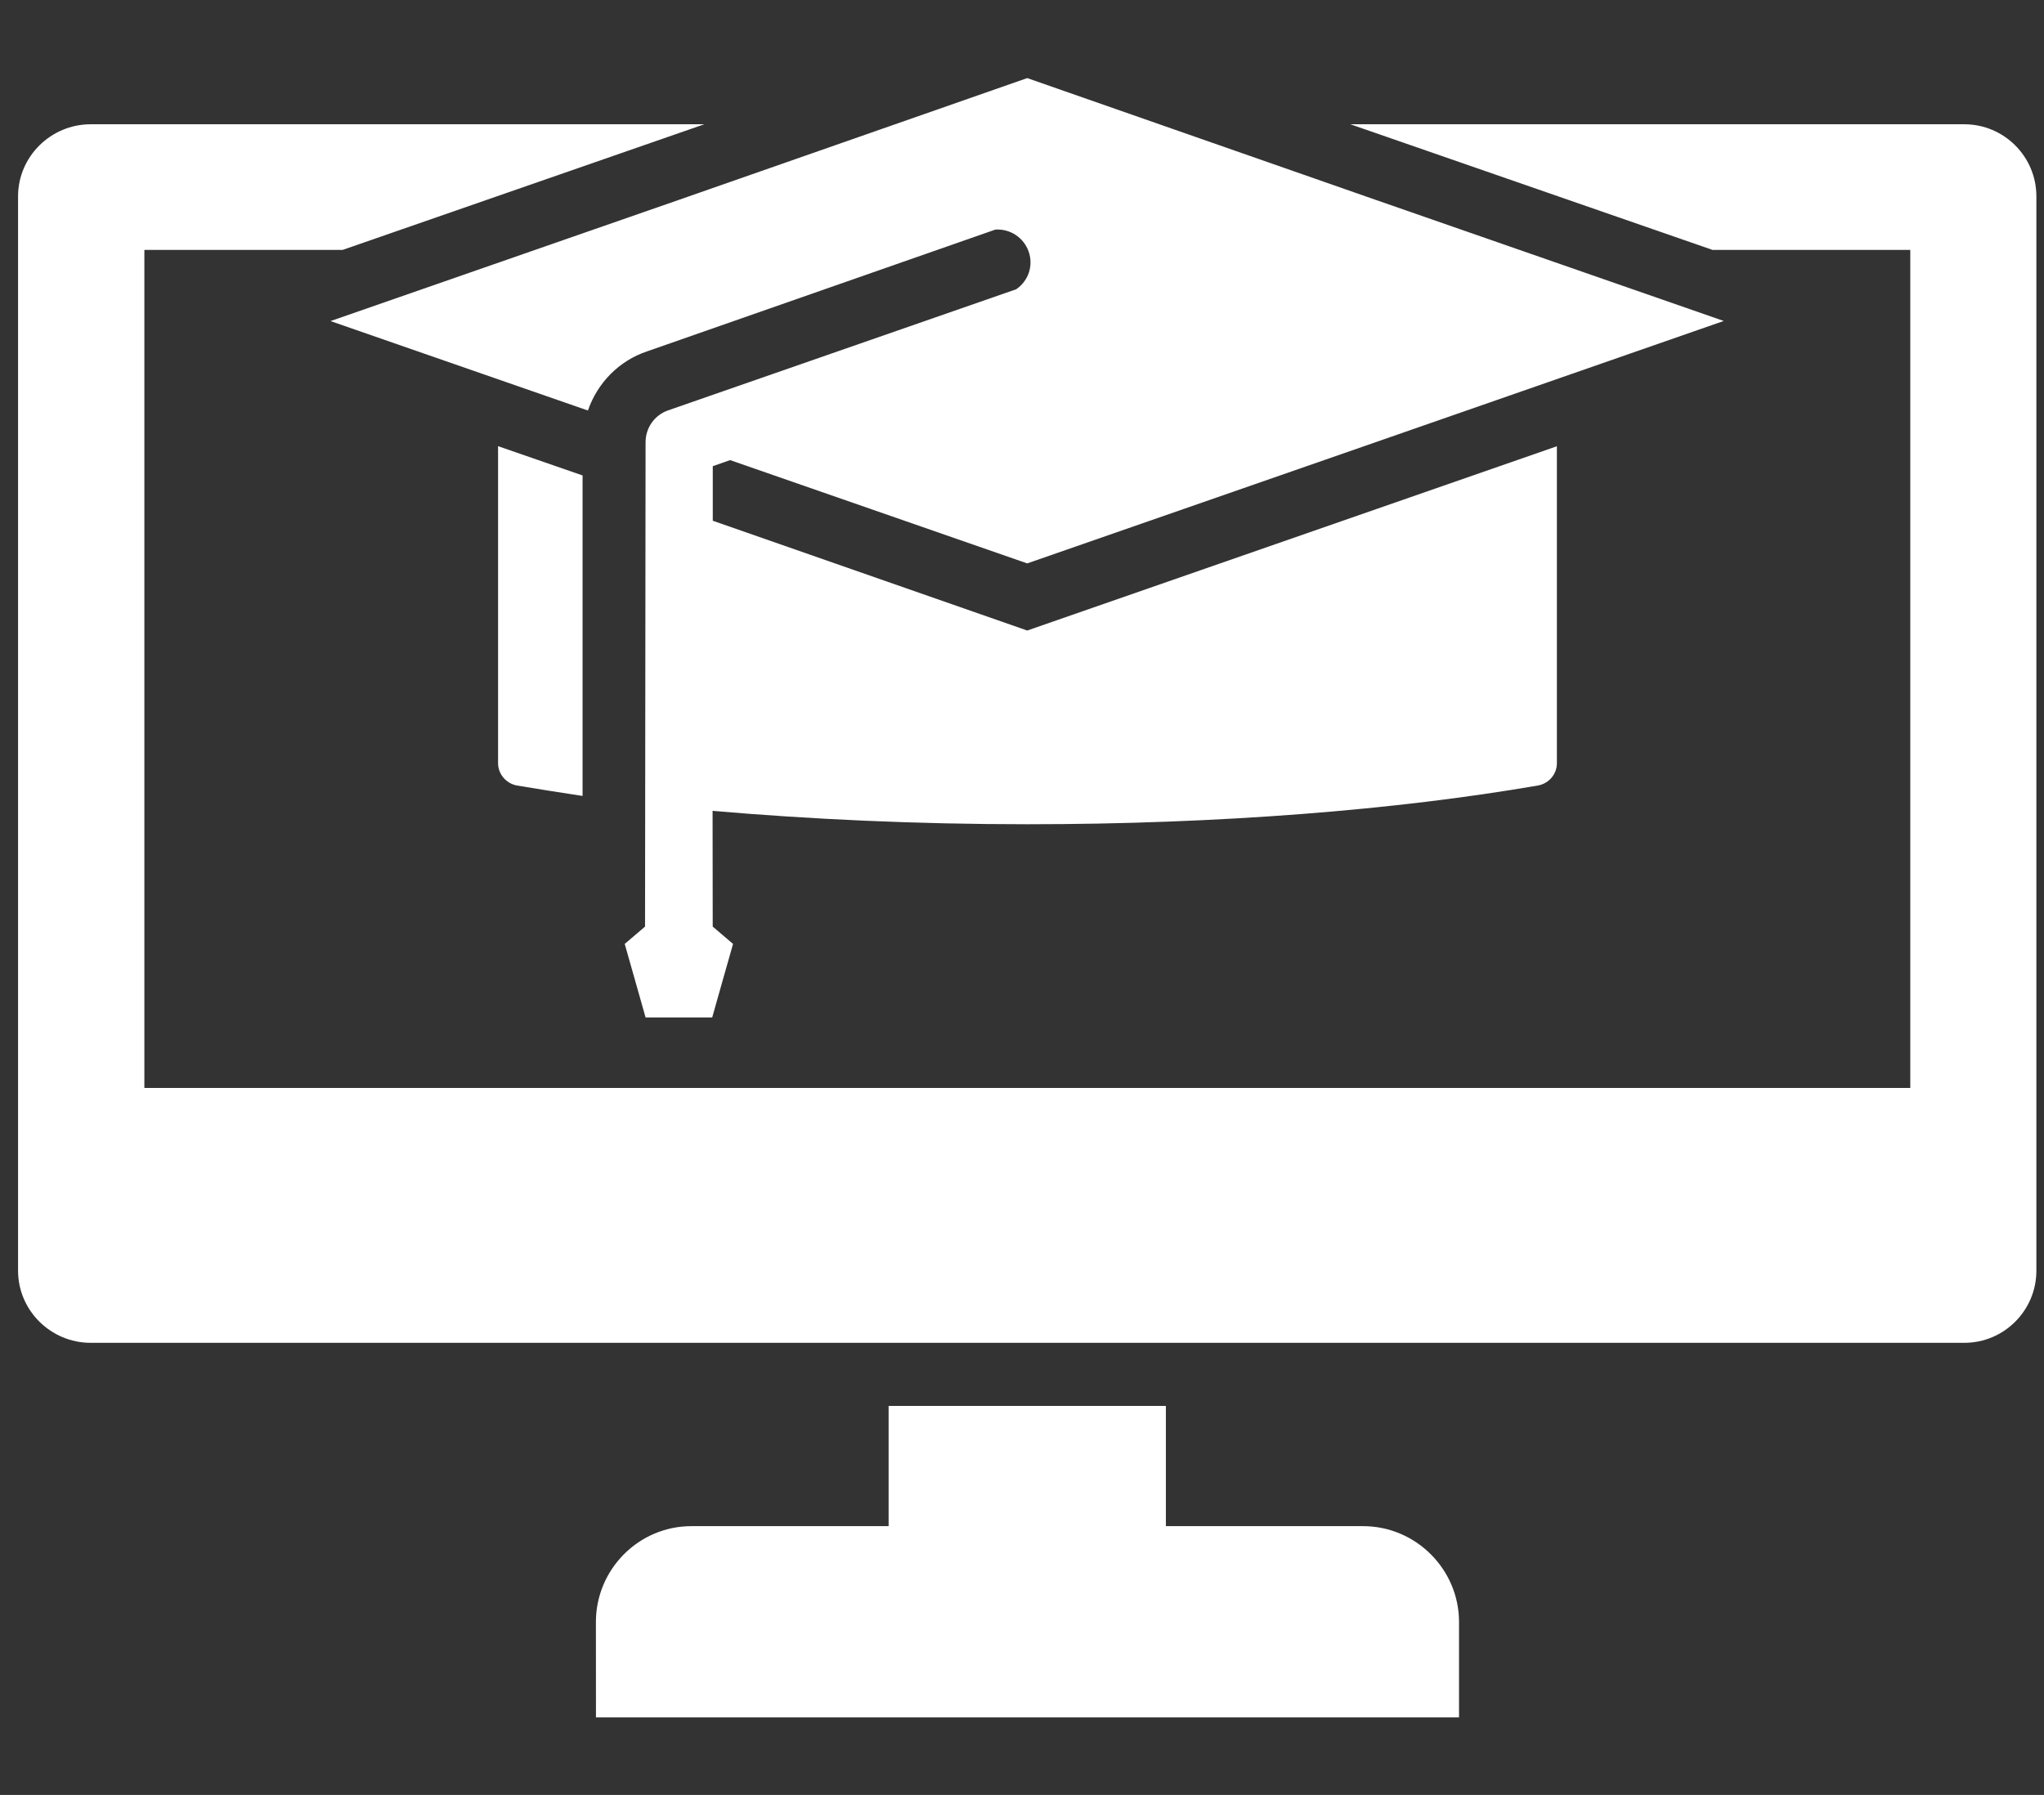 <svg width="74" height="65" viewBox="0 0 74 65" fill="none" xmlns="http://www.w3.org/2000/svg">
<rect x="0" y="0" width="74" height="65" fill="#333333" stroke="none"/>
<path fill-rule="evenodd" clip-rule="evenodd" d="M3.282 4.5H25.498L12.404 9.05H5.227V39.398H69.159V9.05H62.001L48.888 4.5H71.116C72.553 4.5 73.724 5.671 73.724 7.108V46.016C73.724 47.453 72.557 48.627 71.116 48.627H3.281C1.841 48.627 0.654 47.456 0.654 46.016V7.108C0.654 5.671 1.841 4.5 3.282 4.5ZM25.803 33.554L26.539 34.182L26.161 35.512L25.784 36.844H23.372L22.995 35.512L22.617 34.182L23.353 33.554L23.372 16.015C23.372 15.51 23.677 15.044 24.181 14.863L36.79 10.475C37.24 10.167 37.418 9.612 37.24 9.107C37.059 8.603 36.574 8.279 36.035 8.314L23.426 12.724C22.401 13.067 21.627 13.873 21.285 14.866L11.966 11.627L24.574 7.239L37.189 2.828L49.797 7.235L62.406 11.623L49.797 16.015L37.189 20.402L26.433 16.662L25.805 16.881V18.857L37.189 22.833L56.365 16.16V27.637C56.365 28.033 56.077 28.373 55.68 28.445C50.572 29.328 44.15 29.848 37.185 29.848C33.156 29.848 29.308 29.667 25.798 29.363L25.803 33.554ZM21.091 28.823C20.263 28.7 19.473 28.57 18.718 28.446C18.321 28.373 18.032 28.03 18.032 27.637V16.157L21.091 17.217L21.091 28.823ZM21.576 62.192H52.822V58.736C52.822 56.83 51.258 55.266 49.351 55.266H42.209V50.912H32.171V55.266H25.029C23.122 55.266 21.574 56.83 21.574 58.736L21.576 62.192Z" fill="white"/>
</svg>
